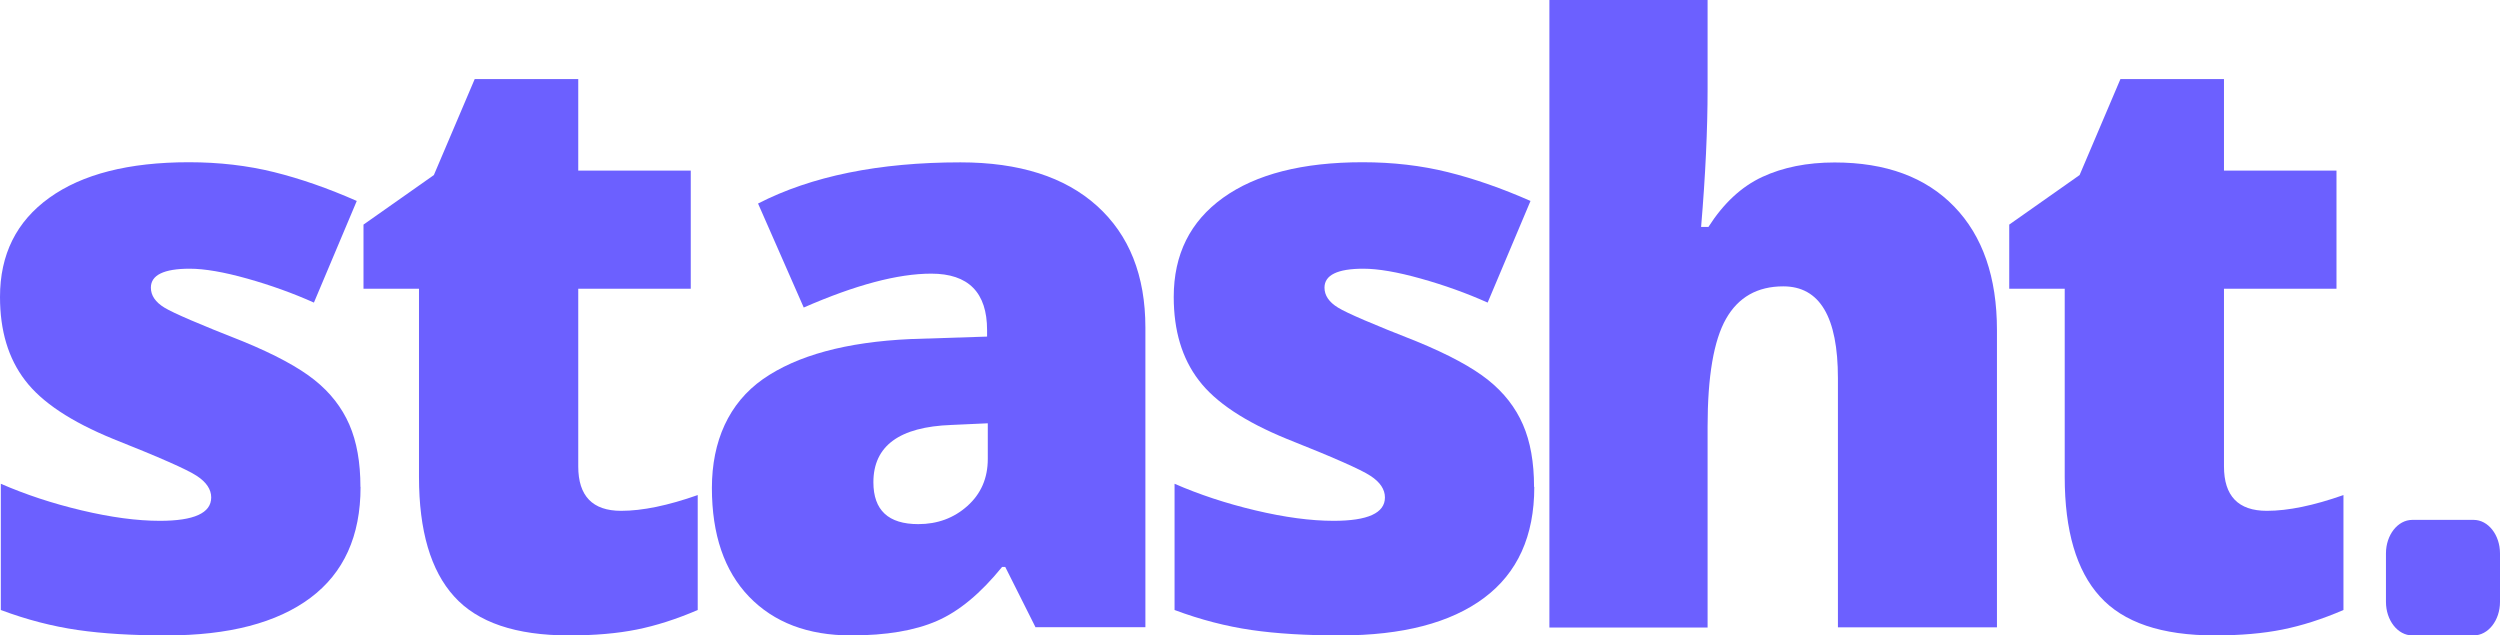 <svg width="240" height="61" viewBox="0 0 240 61" fill="none" xmlns="http://www.w3.org/2000/svg">
<g clip-path="url(#clip0_924_4476)">
<path d="M34.613 46.758C34.613 51.456 33.003 55.003 29.796 57.397C26.589 59.791 21.976 61 15.969 61C12.705 61 9.872 60.831 7.457 60.48C5.043 60.13 2.584 59.498 0.079 58.56V46.442C2.437 47.469 5.021 48.328 7.832 48.994C10.642 49.661 13.147 49.999 15.346 49.999C18.632 49.999 20.276 49.254 20.276 47.752C20.276 46.984 19.811 46.284 18.893 45.685C17.975 45.075 15.3 43.901 10.869 42.139C6.834 40.49 4.001 38.615 2.403 36.503C0.793 34.402 0 31.737 0 28.507C0 24.429 1.575 21.256 4.737 18.986C7.9 16.715 12.365 15.575 18.134 15.575C21.035 15.575 23.755 15.891 26.305 16.523C28.855 17.156 31.507 18.082 34.25 19.291L30.136 29.049C28.119 28.145 25.977 27.377 23.733 26.745C21.477 26.112 19.641 25.796 18.213 25.796C15.731 25.796 14.484 26.406 14.484 27.614C14.484 28.36 14.915 29.003 15.788 29.534C16.66 30.065 19.165 31.138 23.302 32.764C26.385 34.029 28.685 35.272 30.193 36.48C31.711 37.689 32.822 39.123 33.536 40.761C34.25 42.398 34.601 44.398 34.601 46.735L34.613 46.758Z" fill="#6C60FF"/>
<path d="M59.637 49.039C61.677 49.039 64.125 48.531 66.981 47.526V58.56C64.93 59.441 62.992 60.062 61.133 60.435C59.286 60.808 57.11 61 54.628 61C49.528 61 45.844 59.758 43.6 57.261C41.345 54.777 40.223 50.948 40.223 45.787V27.716H34.896V21.561L41.651 16.806L45.572 7.59H55.512V16.377H66.313V27.716H55.512V44.781C55.512 47.616 56.883 49.039 59.626 49.039H59.637Z" fill="#6C60FF"/>
<path d="M99.418 60.232L96.505 54.427H96.2C94.148 56.957 92.074 58.685 89.943 59.611C87.824 60.537 85.07 61 81.704 61C77.556 61 74.303 59.758 71.912 57.284C69.532 54.811 68.342 51.321 68.342 46.837C68.342 42.353 69.974 38.694 73.238 36.401C76.502 34.12 81.228 32.832 87.416 32.55L94.76 32.313V31.692C94.76 28.077 92.969 26.27 89.399 26.27C86.192 26.27 82.112 27.355 77.159 29.523L72.773 19.539C77.896 16.907 84.379 15.586 92.199 15.586C97.843 15.586 102.218 16.975 105.312 19.765C108.406 22.555 109.958 26.451 109.958 31.454V60.209H99.43L99.418 60.232ZM88.153 50.316C89.989 50.316 91.564 49.74 92.867 48.576C94.171 47.413 94.828 45.911 94.828 44.047V40.636L91.337 40.795C86.339 40.975 83.846 42.805 83.846 46.295C83.846 48.983 85.285 50.316 88.153 50.316Z" fill="#6C60FF"/>
<path d="M147.291 46.758C147.291 51.456 145.682 55.003 142.474 57.397C139.267 59.791 134.654 61 128.647 61C125.383 61 122.55 60.831 120.136 60.48C117.733 60.13 115.263 59.498 112.758 58.56V46.442C115.115 47.469 117.699 48.328 120.51 48.994C123.321 49.661 125.825 49.999 128.024 49.999C131.311 49.999 132.954 49.254 132.954 47.752C132.954 46.984 132.49 46.284 131.572 45.685C130.654 45.075 127.979 43.901 123.547 42.139C119.513 40.49 116.679 38.615 115.081 36.503C113.472 34.402 112.678 31.737 112.678 28.507C112.678 24.429 114.254 21.256 117.416 18.986C120.578 16.715 125.043 15.575 130.812 15.575C133.714 15.575 136.434 15.891 138.984 16.523C141.534 17.156 144.186 18.082 146.929 19.291L142.814 29.049C140.797 28.145 138.655 27.377 136.4 26.745C134.144 26.112 132.308 25.796 130.88 25.796C128.398 25.796 127.151 26.406 127.151 27.614C127.151 28.36 127.582 29.003 128.455 29.534C129.316 30.065 131.821 31.138 135.969 32.764C139.052 34.029 141.352 35.272 142.86 36.48C144.379 37.689 145.489 39.123 146.203 40.761C146.917 42.398 147.269 44.398 147.269 46.735L147.291 46.758Z" fill="#6C60FF"/>
<path d="M176.441 60.232V36.311C176.441 30.427 174.696 27.49 171.194 27.49C168.712 27.49 166.876 28.529 165.697 30.607C164.518 32.685 163.929 36.13 163.929 40.964V60.243H148.742V0H163.929V8.55C163.929 12.424 163.725 16.828 163.306 21.787H164.008C165.459 19.516 167.182 17.913 169.176 16.986C171.171 16.06 173.483 15.597 176.124 15.597C181.043 15.597 184.873 17.009 187.605 19.833C190.336 22.656 191.708 26.609 191.708 31.692V60.221H176.441V60.232Z" fill="#6C60FF"/>
<path d="M217.627 49.039C219.667 49.039 222.116 48.531 224.972 47.526V58.56C222.932 59.441 220.982 60.062 219.123 60.435C217.276 60.808 215.1 61 212.618 61C207.518 61 203.834 59.758 201.59 57.261C199.335 54.777 198.213 50.948 198.213 45.787V27.716H192.886V21.561L199.641 16.806L203.562 7.59H213.502V16.377H224.303V27.716H213.502V44.781C213.502 47.616 214.873 49.039 217.616 49.039H217.627Z" fill="#6C60FF"/>
<path d="M240 57.781C240 59.554 238.867 61 237.473 61H231.579C230.185 61 229.052 59.554 229.052 57.781V53.128C229.052 51.355 230.185 49.909 231.579 49.909H237.473C238.867 49.909 240 51.355 240 53.128V57.781Z" fill="#6C60FF"/>
</g>
<defs>
<clipPath id="clip0_924_4476">
<rect width="240" height="61" fill="white"/>
</clipPath>
</defs>
</svg>
